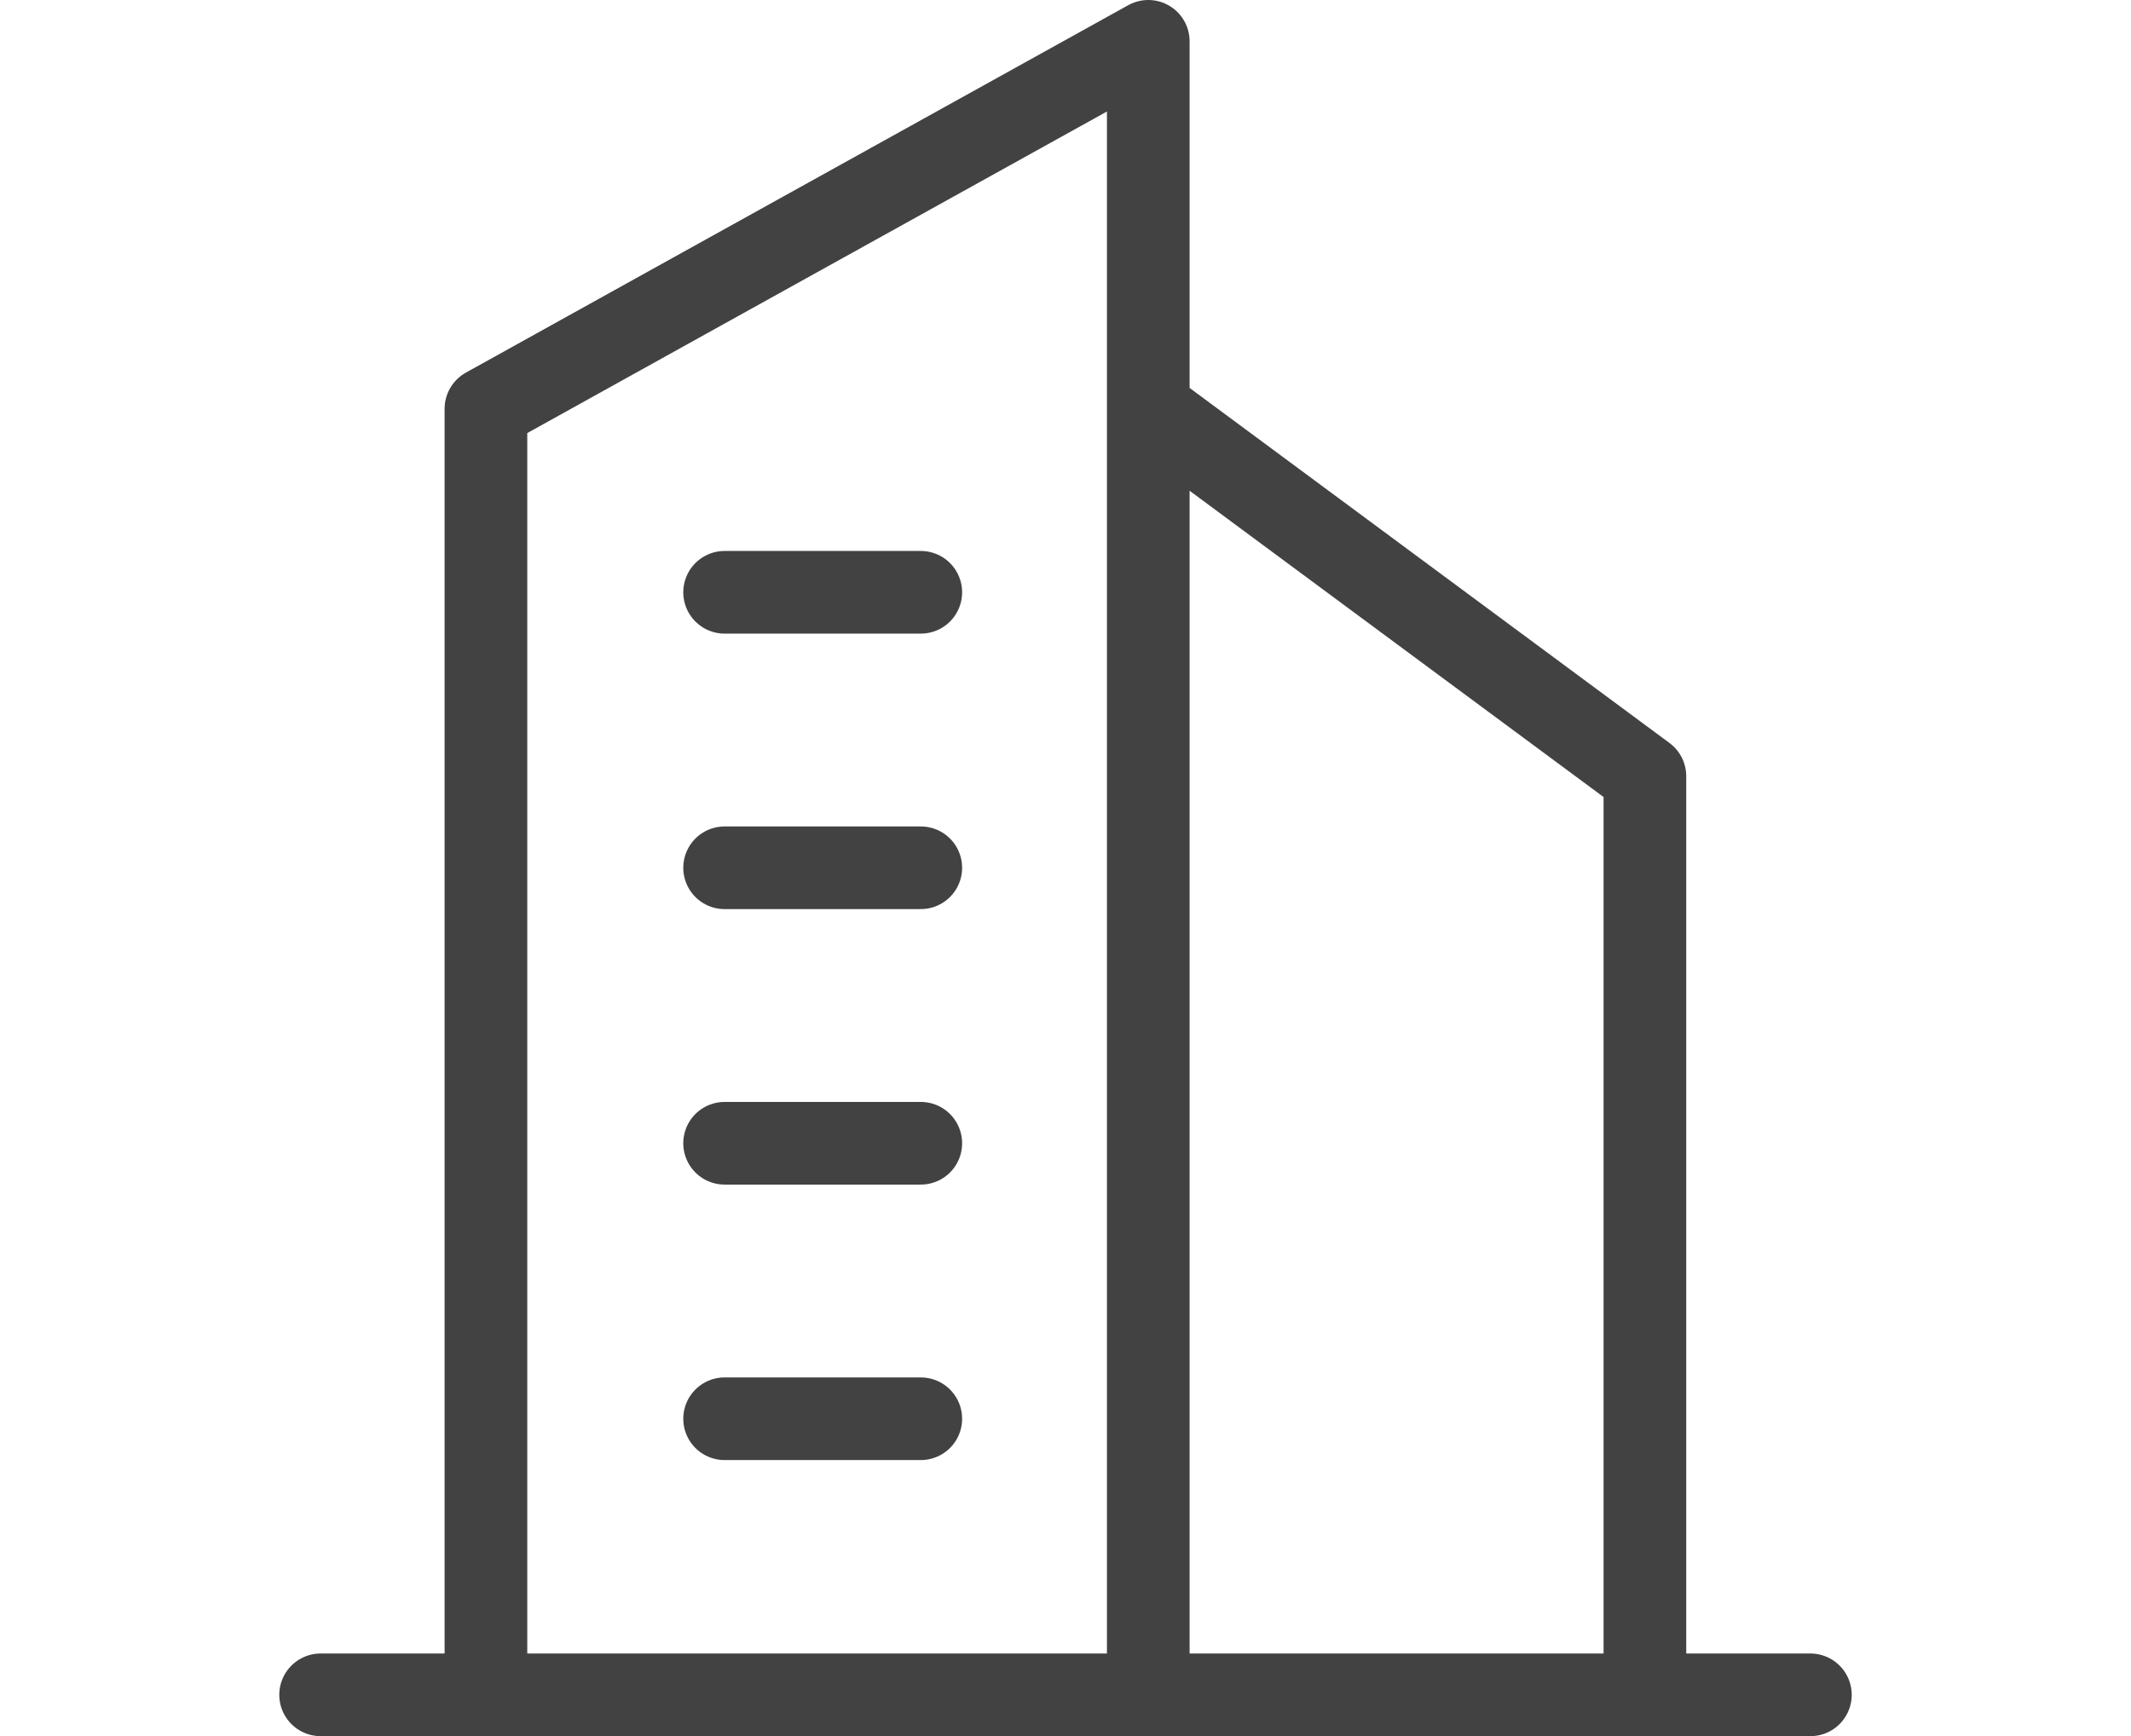 <svg xmlns="http://www.w3.org/2000/svg" width="32.534" height="26.511" viewBox="0 0 28.534 31.511">
  <path id="Path_665" data-name="Path 665" d="M1,31.011H28.034M4,31.011V7.669l3.747-2.08L16.019,1V31.011m9.012,0V14.338L16.019,7.669M8.331,11h3.56m0,5H8.331m3.56,5H8.331m3.56,5H8.331" transform="translate(-0.25 -0.25)" fill="none" stroke="#424242" stroke-linecap="round" stroke-linejoin="round" stroke-width="1.5"/>
</svg>
